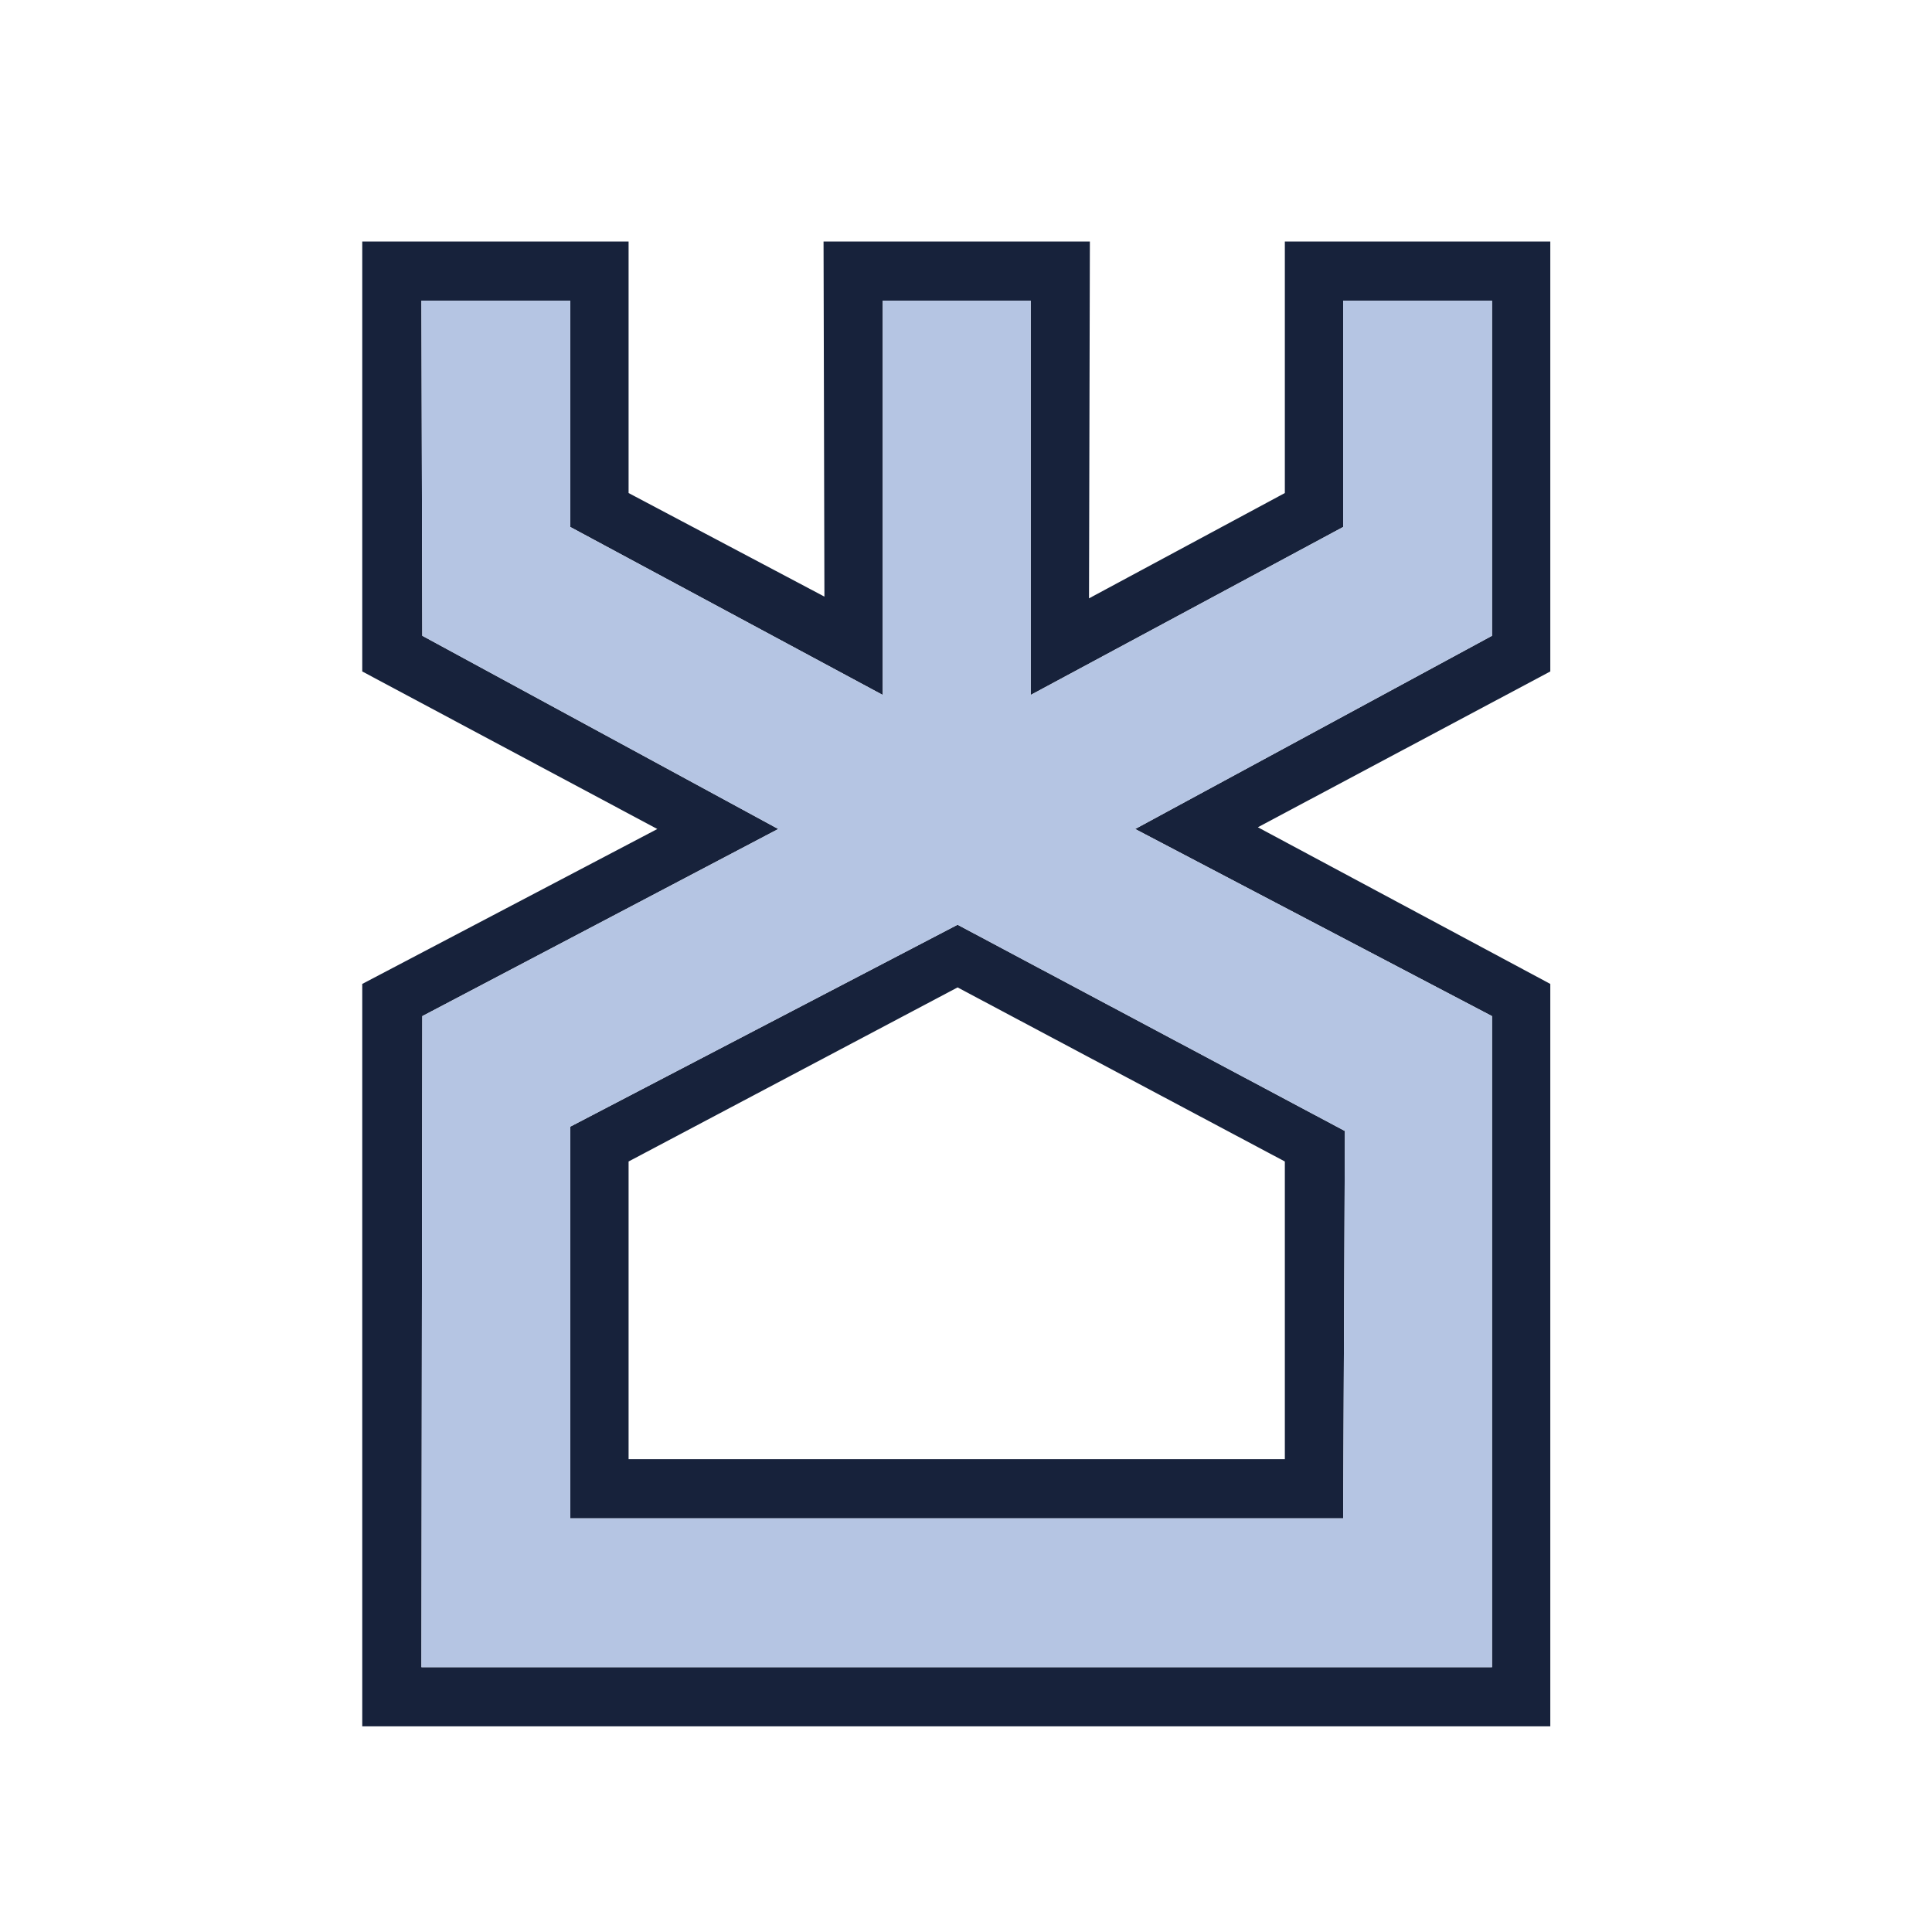 <svg width="180" height="180" viewBox="0 0 180 180" fill="none" xmlns="http://www.w3.org/2000/svg">
<path d="M125.301 105.374L125.139 141.46H53.131V104.969L89.216 86.156L125.301 105.374ZM101.46 55.747L119.706 45.935V22.5H144.438V62.558L117.192 77.074L144.438 91.67V160.84H33.75V91.67L61.239 77.236L33.75 62.558V22.5H58.564V45.935L76.809 55.585L76.728 22.5H101.541L101.46 55.747ZM119.706 108.213L89.216 91.995L58.564 108.213V135.946H119.706V108.213ZM139.006 94.67L105.758 77.236L139.006 59.234V28.014H125.139V49.098L96.027 64.748V28.014H82.242V64.748L53.131 49.098V28.014H39.264L39.345 59.234L72.511 77.236L39.345 94.67L39.264 155.326H139.006V94.67Z" fill="#17223B"/>
<path d="M125.301 105.374L125.139 141.46H53.131V104.969L89.216 86.156L125.301 105.374ZM139.006 94.67L105.759 77.236L139.006 59.234V28.014H125.139V49.098L96.028 64.748V28.014H82.243V64.748L53.131 49.098V28.014H39.265L39.346 59.234L72.512 77.236L39.346 94.67L39.265 155.326H139.006V94.67Z" fill="#B5C5E3"/>
</svg>
